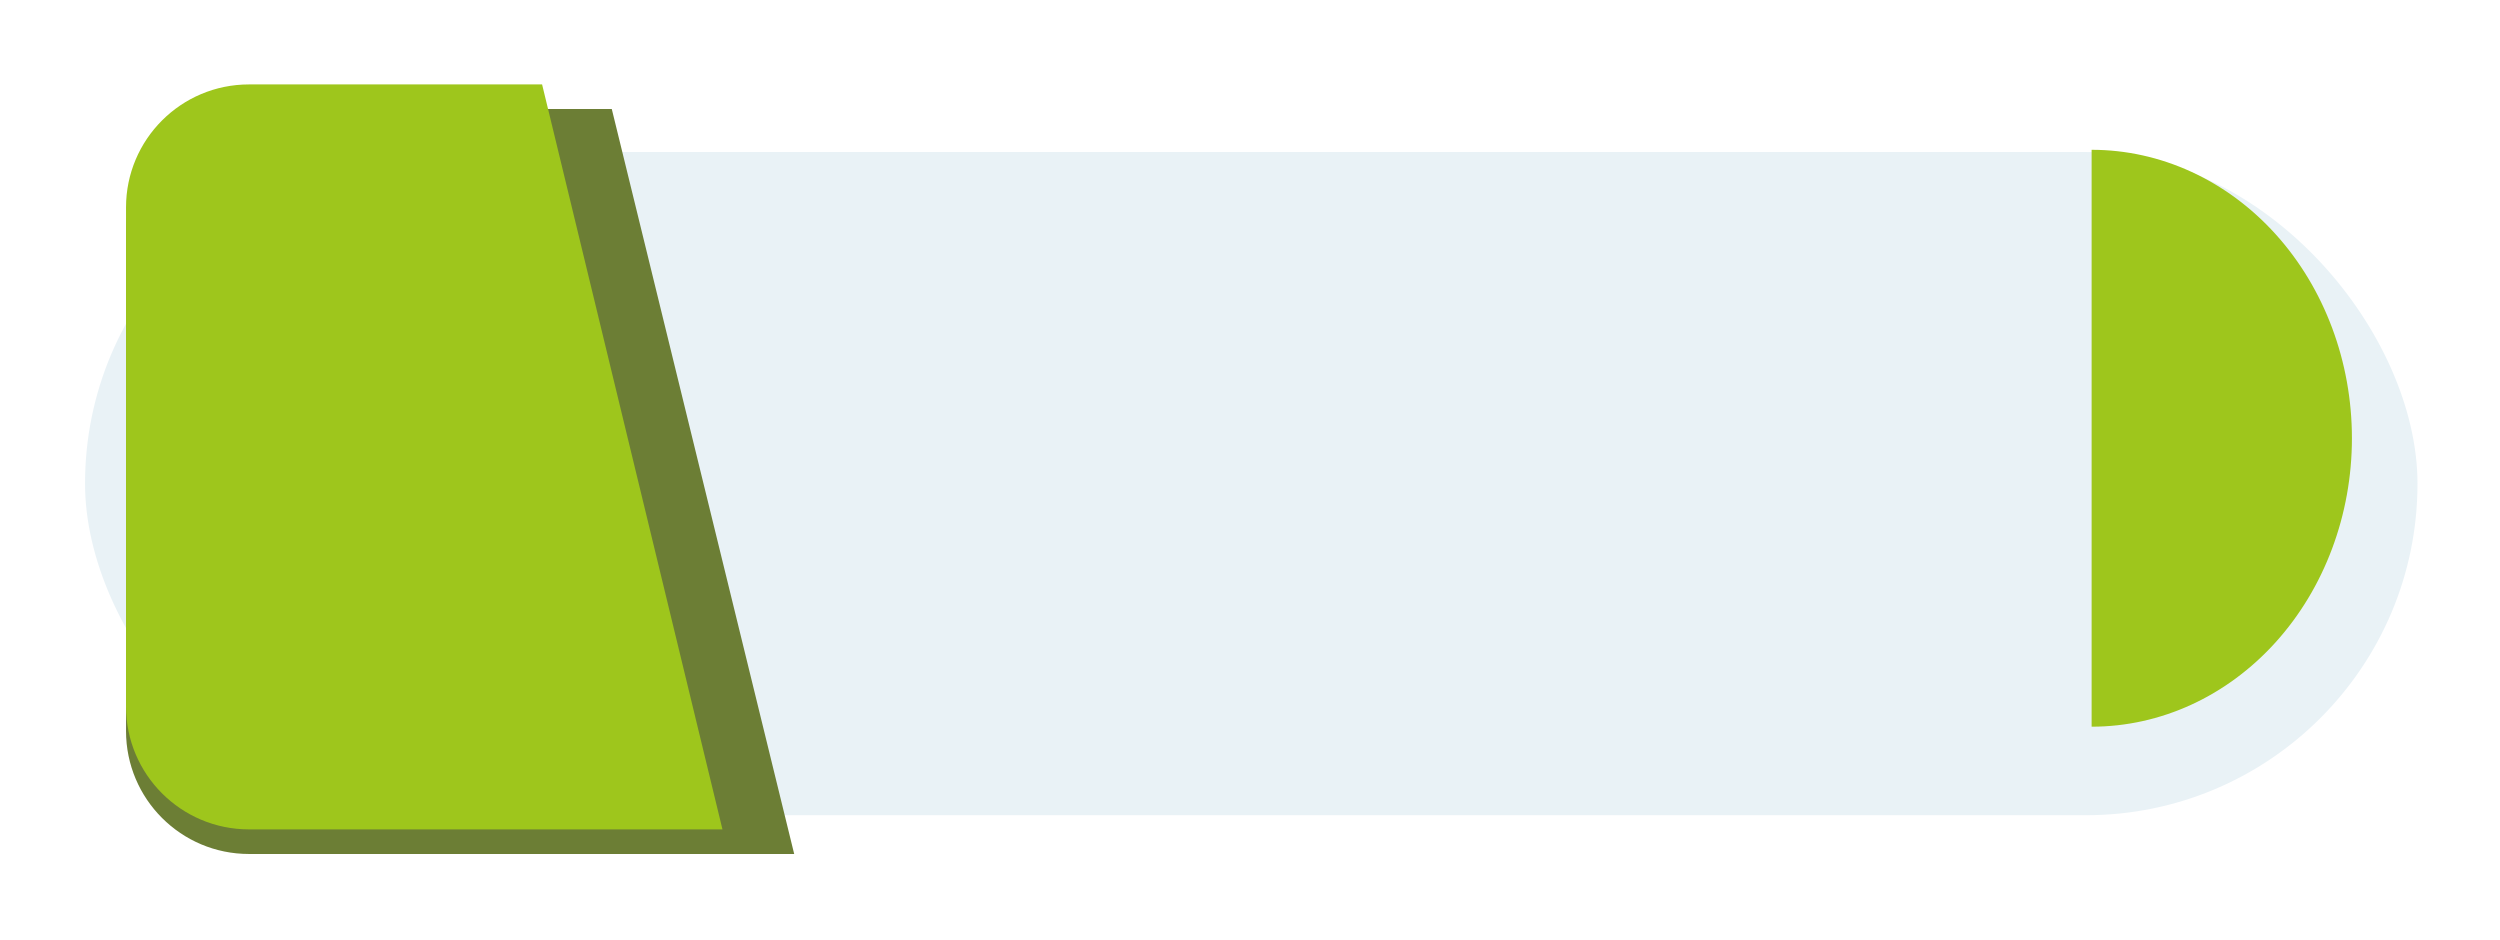<svg width="588" height="221" viewBox="0 0 588 221" fill="none" xmlns="http://www.w3.org/2000/svg">
<path d="M177.176 191.296L174.641 181.183H190.358L177.176 191.296Z" fill="#4D5D2A"/>
<g filter="url(#filter0_d_2570_2260)">
<rect x="20" y="26.114" width="548.594" height="155.985" rx="77.993" fill="#E9F2F6"/>
</g>
<g filter="url(#filter1_d_2570_2260)">
<path d="M20 44.924C20 28.95 32.95 16 48.924 16H134.25L177.154 191.216H48.924C32.95 191.216 20 178.267 20 162.292V44.924Z" fill="#6C7E35"/>
</g>
<g filter="url(#filter2_d_2570_2260)">
<path d="M20 44.924C20 28.95 32.95 16 48.924 16L117.86 16L160.282 191.216H48.924C32.95 191.216 20 178.267 20 162.292V44.924Z" fill="#9EC61C"/>
</g>
<path d="M491.949 170.918C508.186 170.918 523.759 163.77 535.24 151.047C546.722 138.324 553.172 121.068 553.172 103.075C553.172 85.082 546.722 67.826 535.24 55.103C523.759 42.38 508.186 35.232 491.949 35.232L491.949 103.075L491.949 170.918Z" fill="#9EC61C"/>
<g filter="url(#filter3_d_2570_2260)">
<path d="M491.951 148.48C503.074 148.48 513.741 143.583 521.607 134.868C529.472 126.152 533.891 114.331 533.891 102.005C533.891 89.679 529.472 77.858 521.607 69.142C513.741 60.426 503.074 55.53 491.951 55.53L491.951 102.005L491.951 148.48Z" fill="#9EC61C"/>
</g>
<defs>
<filter id="filter0_d_2570_2260" x="0.717" y="16.472" width="587.159" height="194.551" filterUnits="userSpaceOnUse" color-interpolation-filters="sRGB">
<feFlood flood-opacity="0" result="BackgroundImageFix"/>
<feColorMatrix in="SourceAlpha" type="matrix" values="0 0 0 0 0 0 0 0 0 0 0 0 0 0 0 0 0 0 127 0" result="hardAlpha"/>
<feOffset dy="9.641"/>
<feGaussianBlur stdDeviation="9.641"/>
<feComposite in2="hardAlpha" operator="out"/>
<feColorMatrix type="matrix" values="0 0 0 0 0 0 0 0 0 0 0 0 0 0 0 0 0 0 0.25 0"/>
<feBlend mode="normal" in2="BackgroundImageFix" result="effect1_dropShadow_2570_2260"/>
<feBlend mode="normal" in="SourceGraphic" in2="effect1_dropShadow_2570_2260" result="shape"/>
</filter>
<filter id="filter1_d_2570_2260" x="10.359" y="6.359" width="195.722" height="213.782" filterUnits="userSpaceOnUse" color-interpolation-filters="sRGB">
<feFlood flood-opacity="0" result="BackgroundImageFix"/>
<feColorMatrix in="SourceAlpha" type="matrix" values="0 0 0 0 0 0 0 0 0 0 0 0 0 0 0 0 0 0 127 0" result="hardAlpha"/>
<feOffset dx="9.641" dy="9.641"/>
<feGaussianBlur stdDeviation="9.641"/>
<feComposite in2="hardAlpha" operator="out"/>
<feColorMatrix type="matrix" values="0 0 0 0 0 0 0 0 0 0 0 0 0 0 0 0 0 0 0.25 0"/>
<feBlend mode="normal" in2="BackgroundImageFix" result="effect1_dropShadow_2570_2260"/>
<feBlend mode="normal" in="SourceGraphic" in2="effect1_dropShadow_2570_2260" result="shape"/>
</filter>
<filter id="filter2_d_2570_2260" x="10.359" y="0.574" width="178.847" height="213.782" filterUnits="userSpaceOnUse" color-interpolation-filters="sRGB">
<feFlood flood-opacity="0" result="BackgroundImageFix"/>
<feColorMatrix in="SourceAlpha" type="matrix" values="0 0 0 0 0 0 0 0 0 0 0 0 0 0 0 0 0 0 127 0" result="hardAlpha"/>
<feOffset dx="9.641" dy="3.857"/>
<feGaussianBlur stdDeviation="9.641"/>
<feComposite in2="hardAlpha" operator="out"/>
<feColorMatrix type="matrix" values="0 0 0 0 0 0 0 0 0 0 0 0 0 0 0 0 0 0 0.25 0"/>
<feBlend mode="normal" in2="BackgroundImageFix" result="effect1_dropShadow_2570_2260"/>
<feBlend mode="normal" in="SourceGraphic" in2="effect1_dropShadow_2570_2260" result="shape"/>
</filter>
<filter id="filter3_d_2570_2260" x="476.527" y="40.104" width="80.503" height="131.516" filterUnits="userSpaceOnUse" color-interpolation-filters="sRGB">
<feFlood flood-opacity="0" result="BackgroundImageFix"/>
<feColorMatrix in="SourceAlpha" type="matrix" values="0 0 0 0 0 0 0 0 0 0 0 0 0 0 0 0 0 0 127 0" result="hardAlpha"/>
<feOffset dx="3.857" dy="3.857"/>
<feGaussianBlur stdDeviation="9.641"/>
<feComposite in2="hardAlpha" operator="out"/>
<feColorMatrix type="matrix" values="0 0 0 0 0 0 0 0 0 0 0 0 0 0 0 0 0 0 0.25 0"/>
<feBlend mode="normal" in2="BackgroundImageFix" result="effect1_dropShadow_2570_2260"/>
<feBlend mode="normal" in="SourceGraphic" in2="effect1_dropShadow_2570_2260" result="shape"/>
</filter>
</defs>
</svg>
